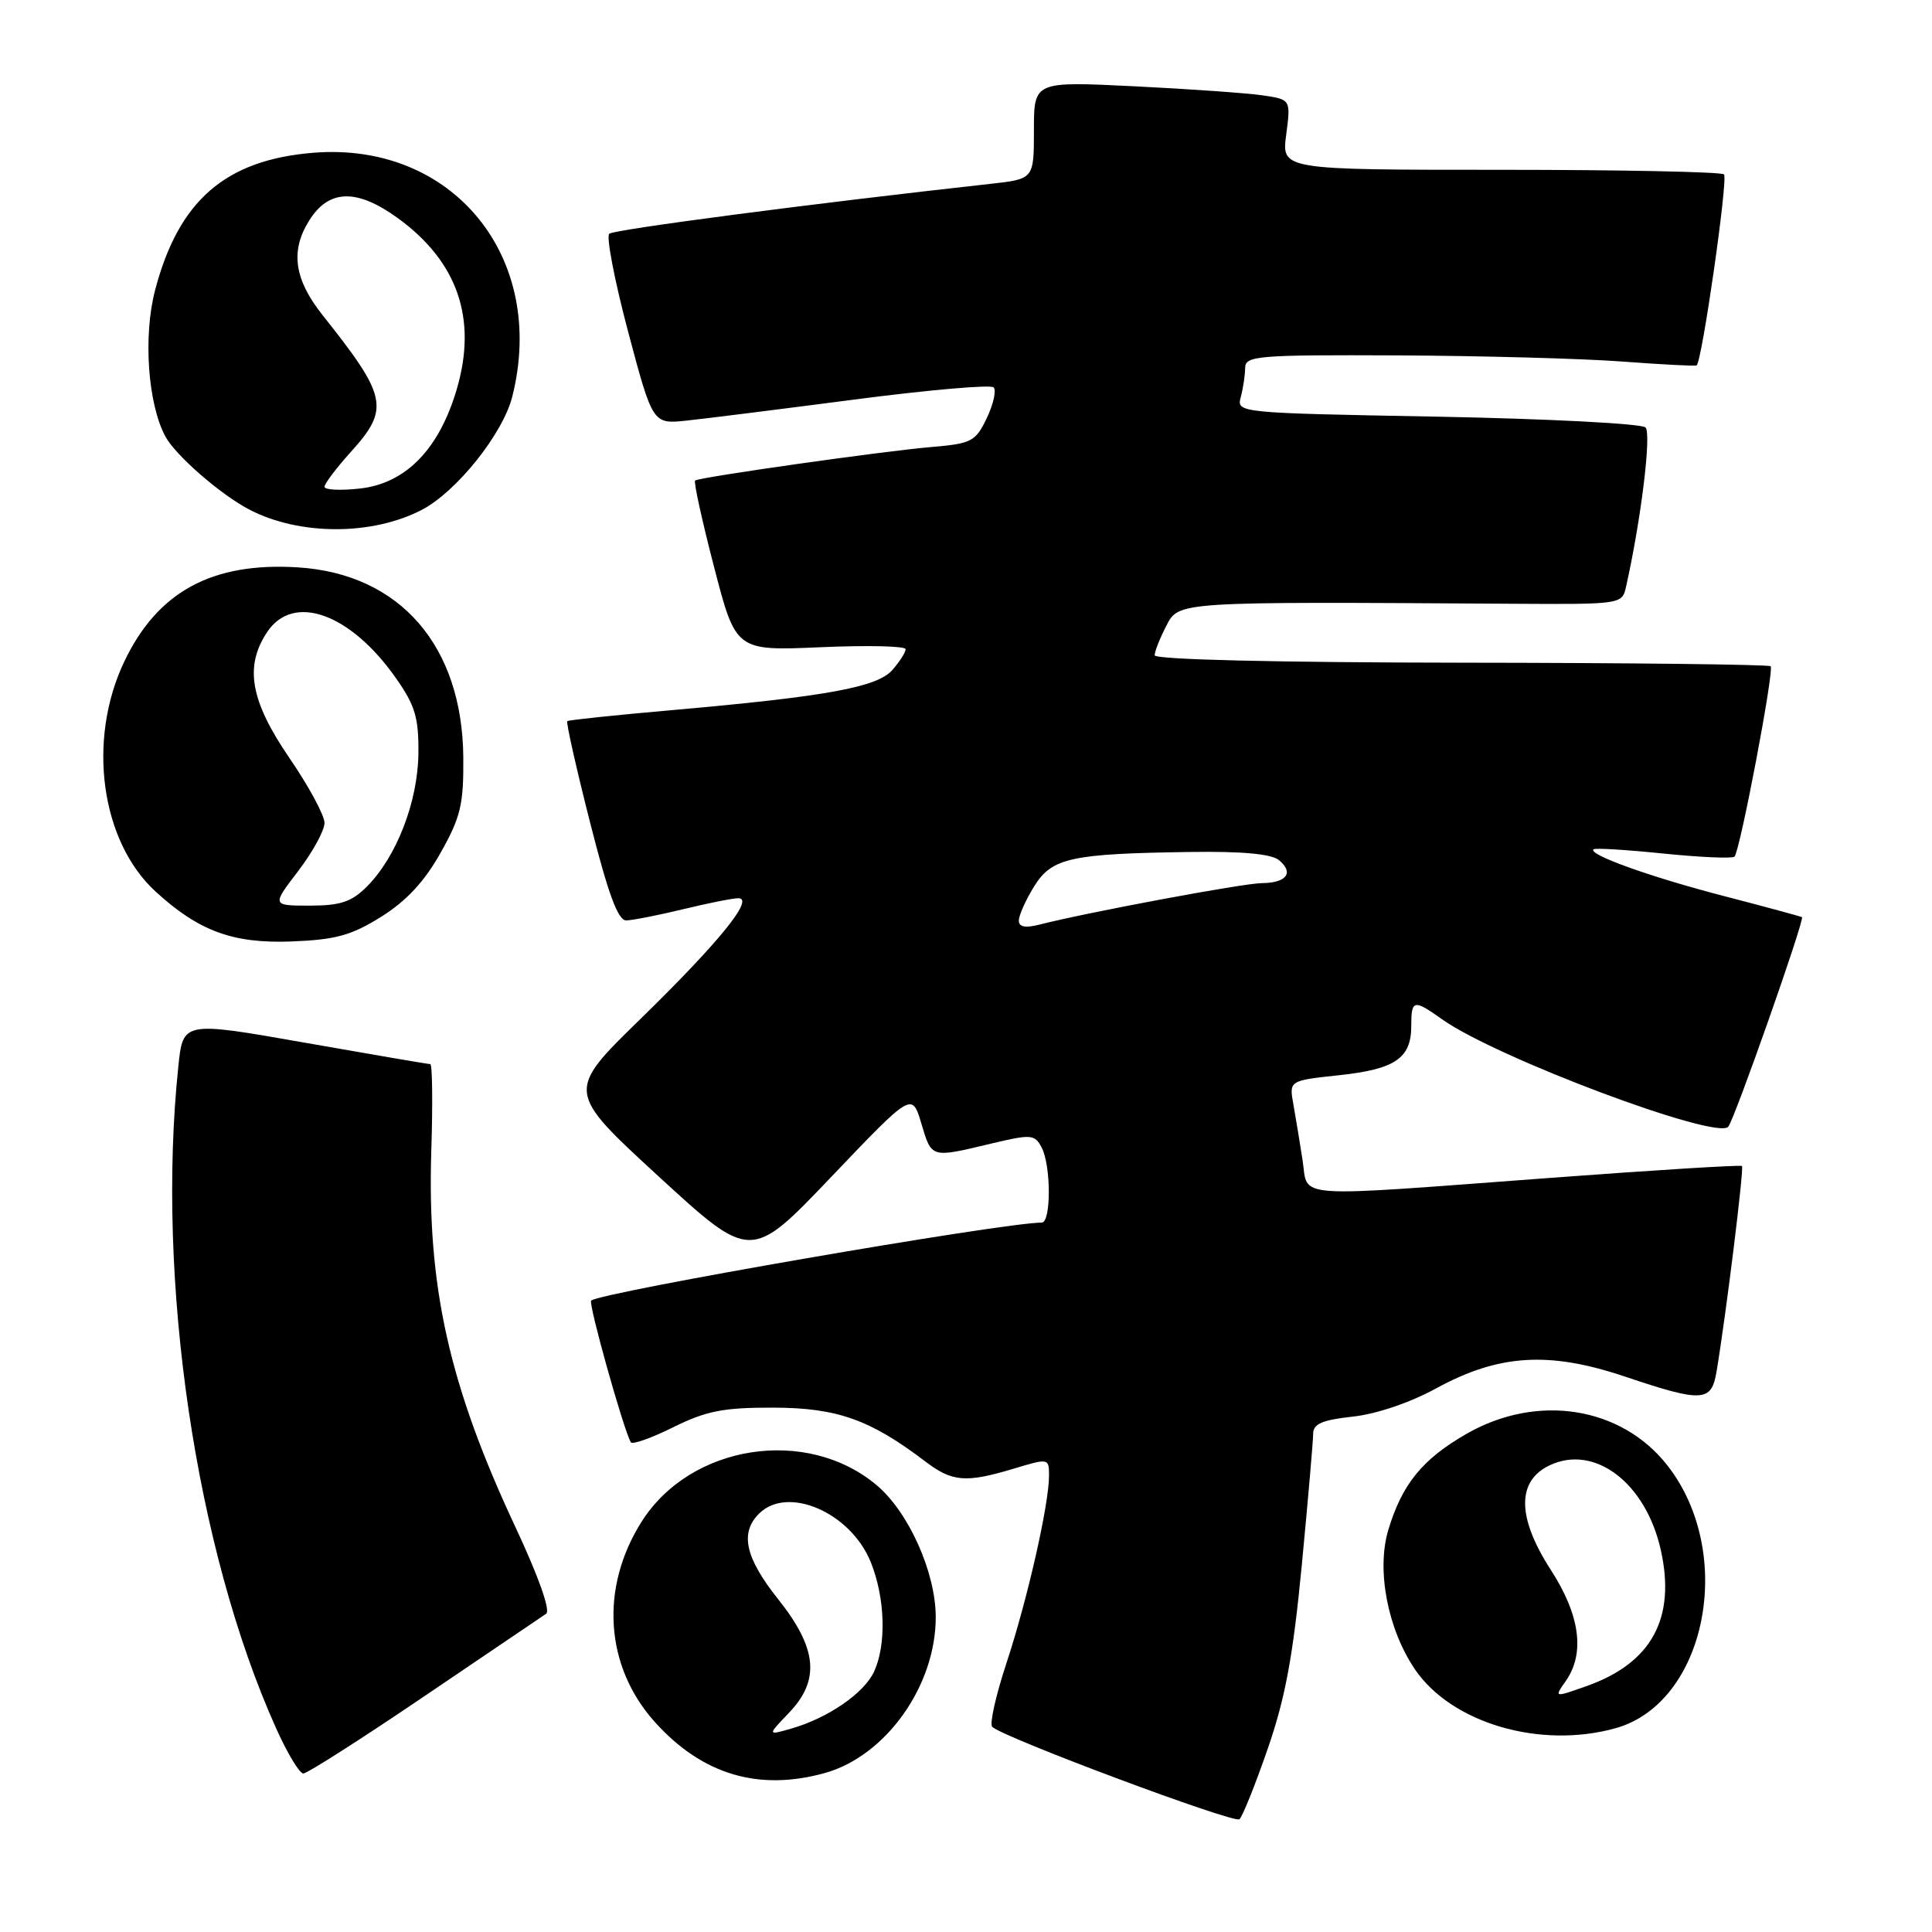 <?xml version="1.0" encoding="UTF-8" standalone="no"?>
<!DOCTYPE svg PUBLIC "-//W3C//DTD SVG 1.1//EN" "http://www.w3.org/Graphics/SVG/1.1/DTD/svg11.dtd" >
<svg xmlns="http://www.w3.org/2000/svg" xmlns:xlink="http://www.w3.org/1999/xlink" version="1.1" viewBox="0 0 256 256">
 <g >
 <path fill="currentColor"
d=" M 167.98 231.72 C 170.31 225.01 171.34 219.41 172.50 207.34 C 173.32 198.73 174.00 190.91 174.00 189.98 C 174.00 188.67 175.20 188.15 179.25 187.71 C 182.38 187.37 186.84 185.86 190.29 183.97 C 198.58 179.44 205.24 179.02 215.27 182.39 C 225.59 185.86 226.78 185.79 227.45 181.75 C 228.72 174.18 231.11 154.78 230.82 154.50 C 230.64 154.34 219.25 155.04 205.50 156.07 C 170.56 158.67 173.39 158.87 172.60 153.75 C 172.24 151.41 171.69 148.08 171.38 146.34 C 170.81 143.18 170.81 143.18 177.46 142.47 C 184.89 141.67 187.00 140.22 187.00 135.93 C 187.00 132.45 187.32 132.38 191.08 135.06 C 198.20 140.13 227.43 151.10 229.00 149.30 C 229.82 148.36 239.17 121.79 238.77 121.53 C 238.62 121.43 234.00 120.18 228.50 118.75 C 218.76 116.23 210.42 113.24 211.14 112.54 C 211.34 112.34 215.51 112.60 220.41 113.10 C 225.32 113.60 229.55 113.78 229.83 113.51 C 230.56 112.77 235.12 88.79 234.62 88.28 C 234.38 88.05 215.92 87.83 193.59 87.81 C 169.14 87.78 153.00 87.40 153.00 86.83 C 153.00 86.32 153.69 84.57 154.53 82.95 C 156.21 79.69 155.75 79.72 200.22 80.00 C 214.79 80.09 214.94 80.07 215.45 77.79 C 217.45 68.88 218.85 57.45 218.04 56.64 C 217.53 56.13 205.12 55.49 190.47 55.21 C 163.98 54.72 163.84 54.71 164.41 52.61 C 164.72 51.45 164.98 49.71 164.99 48.75 C 165.00 47.14 166.60 47.01 185.25 47.09 C 196.39 47.15 209.78 47.51 215.00 47.91 C 220.22 48.30 224.64 48.53 224.81 48.42 C 225.52 47.95 229.00 23.67 228.44 23.11 C 228.11 22.77 214.78 22.50 198.82 22.50 C 169.81 22.50 169.81 22.50 170.43 17.84 C 171.04 13.18 171.04 13.18 167.27 12.63 C 165.20 12.33 157.54 11.79 150.25 11.43 C 137.00 10.78 137.00 10.78 137.00 17.25 C 137.00 23.72 137.00 23.72 131.25 24.36 C 107.62 26.97 81.37 30.41 80.73 30.97 C 80.31 31.34 81.43 37.17 83.22 43.92 C 86.49 56.21 86.49 56.21 90.99 55.73 C 93.47 55.47 103.48 54.21 113.23 52.94 C 122.98 51.67 131.27 50.94 131.66 51.33 C 132.04 51.71 131.64 53.54 130.76 55.39 C 129.26 58.52 128.76 58.78 123.33 59.24 C 117.00 59.78 92.75 63.22 92.11 63.67 C 91.89 63.83 93.02 68.97 94.61 75.10 C 97.50 86.25 97.50 86.25 108.75 85.76 C 114.94 85.49 120.00 85.60 120.00 86.02 C 120.00 86.44 119.21 87.67 118.25 88.77 C 116.23 91.07 109.54 92.29 89.00 94.10 C 81.58 94.75 75.35 95.41 75.17 95.55 C 74.99 95.70 76.34 101.71 78.17 108.91 C 80.60 118.49 81.89 121.99 82.99 121.96 C 83.82 121.94 87.20 121.28 90.50 120.48 C 93.80 119.68 97.09 119.02 97.82 119.02 C 100.04 118.99 95.33 124.80 84.82 135.06 C 75.02 144.62 75.02 144.62 87.26 155.87 C 99.50 167.11 99.50 167.11 110.17 155.92 C 120.84 144.73 120.84 144.73 122.08 148.86 C 123.46 153.49 123.32 153.45 131.26 151.55 C 136.63 150.27 137.09 150.30 138.01 152.02 C 139.28 154.40 139.30 162.00 138.03 162.00 C 132.89 162.00 79.41 171.26 78.33 172.34 C 77.94 172.73 82.61 189.43 83.59 191.11 C 83.79 191.45 86.32 190.55 89.22 189.11 C 93.59 186.95 95.86 186.50 102.50 186.52 C 110.90 186.54 115.31 188.10 122.59 193.64 C 126.18 196.37 127.96 196.52 134.34 194.60 C 138.96 193.21 139.00 193.22 139.00 195.53 C 139.00 199.35 136.14 211.94 133.38 220.31 C 131.96 224.61 131.10 228.44 131.47 228.81 C 132.80 230.18 163.52 241.66 164.23 241.06 C 164.63 240.72 166.32 236.52 167.98 231.72 Z  M 109.28 234.94 C 117.38 232.69 124.01 223.37 123.99 214.26 C 123.98 208.34 120.40 200.36 116.17 196.80 C 106.90 189.00 91.52 191.38 85.03 201.61 C 79.46 210.40 80.15 220.83 86.80 228.21 C 93.05 235.14 100.51 237.37 109.28 234.94 Z  M 56.24 224.75 C 64.56 219.11 71.82 214.20 72.37 213.83 C 72.97 213.42 71.35 208.86 68.29 202.33 C 59.50 183.55 56.58 170.49 57.15 152.47 C 57.35 146.16 57.29 141.00 57.01 141.00 C 56.73 141.00 49.24 139.72 40.38 138.16 C 24.25 135.32 24.25 135.32 23.63 141.31 C 20.67 169.63 25.92 205.26 36.57 228.97 C 38.05 232.29 39.69 235.00 40.19 235.00 C 40.70 235.00 47.92 230.39 56.24 224.75 Z  M 214.06 229.00 C 226.11 225.65 230.04 205.82 220.95 194.19 C 214.84 186.37 203.71 184.61 194.34 189.98 C 188.47 193.35 185.78 196.65 183.95 202.75 C 182.37 208.05 183.87 215.87 187.49 221.20 C 192.34 228.33 204.07 231.78 214.06 229.00 Z  M 50.49 121.49 C 53.82 119.41 56.23 116.83 58.37 113.02 C 61.05 108.26 61.44 106.60 61.39 100.35 C 61.26 85.55 52.99 76.04 39.49 75.18 C 28.10 74.46 20.85 78.40 16.44 87.72 C 11.52 98.11 13.36 111.49 20.62 118.14 C 26.34 123.38 30.87 125.04 38.60 124.75 C 44.46 124.52 46.53 123.96 50.49 121.49 Z  M 55.87 67.57 C 60.48 65.18 66.64 57.48 67.88 52.55 C 72.53 34.11 60.01 18.76 41.54 20.24 C 29.86 21.18 23.65 26.58 20.54 38.49 C 18.96 44.56 19.59 53.49 21.90 57.81 C 23.25 60.34 29.25 65.56 33.09 67.55 C 39.72 70.97 49.27 70.98 55.87 67.57 Z  M 135.00 121.98 C 135.00 121.29 135.91 119.27 137.01 117.48 C 139.37 113.66 141.82 113.12 157.74 112.89 C 164.63 112.79 168.48 113.15 169.48 113.98 C 171.49 115.65 170.48 116.99 167.19 117.02 C 164.71 117.04 144.15 120.88 137.75 122.51 C 135.85 123.00 135.00 122.83 135.00 121.98 Z  M 104.53 226.97 C 108.70 222.62 108.30 218.42 103.10 211.89 C 98.75 206.42 98.01 203.13 100.57 200.57 C 104.37 196.77 112.76 200.43 115.40 207.04 C 117.29 211.76 117.47 217.88 115.83 221.48 C 114.52 224.34 109.74 227.64 104.87 229.04 C 101.67 229.96 101.67 229.96 104.53 226.97 Z  M 207.47 222.75 C 210.05 219.06 209.37 214.00 205.46 207.97 C 201.01 201.07 200.96 196.25 205.32 194.17 C 211.28 191.32 218.07 196.48 220.06 205.36 C 222.09 214.44 218.85 220.38 210.19 223.43 C 205.93 224.94 205.93 224.94 207.47 222.75 Z  M 39.51 115.42 C 41.43 112.91 43.00 110.03 43.00 109.04 C 43.00 108.05 40.92 104.19 38.37 100.47 C 33.17 92.87 32.36 88.33 35.40 83.75 C 38.86 78.55 46.42 81.25 52.46 89.85 C 55.01 93.48 55.49 95.10 55.44 99.84 C 55.37 106.24 52.54 113.55 48.61 117.48 C 46.58 119.51 45.10 120.00 41.05 120.00 C 36.01 120.00 36.01 120.00 39.51 115.42 Z  M 43.00 64.50 C 43.00 64.08 44.58 62.00 46.50 59.87 C 51.66 54.15 51.33 52.55 42.76 41.78 C 38.99 37.04 38.44 33.27 40.95 29.25 C 43.55 25.06 47.26 24.95 52.71 28.90 C 60.62 34.64 63.25 42.20 60.55 51.48 C 58.22 59.48 53.81 64.04 47.72 64.73 C 45.12 65.02 43.00 64.92 43.00 64.50 Z "/>
</g>
</svg>
